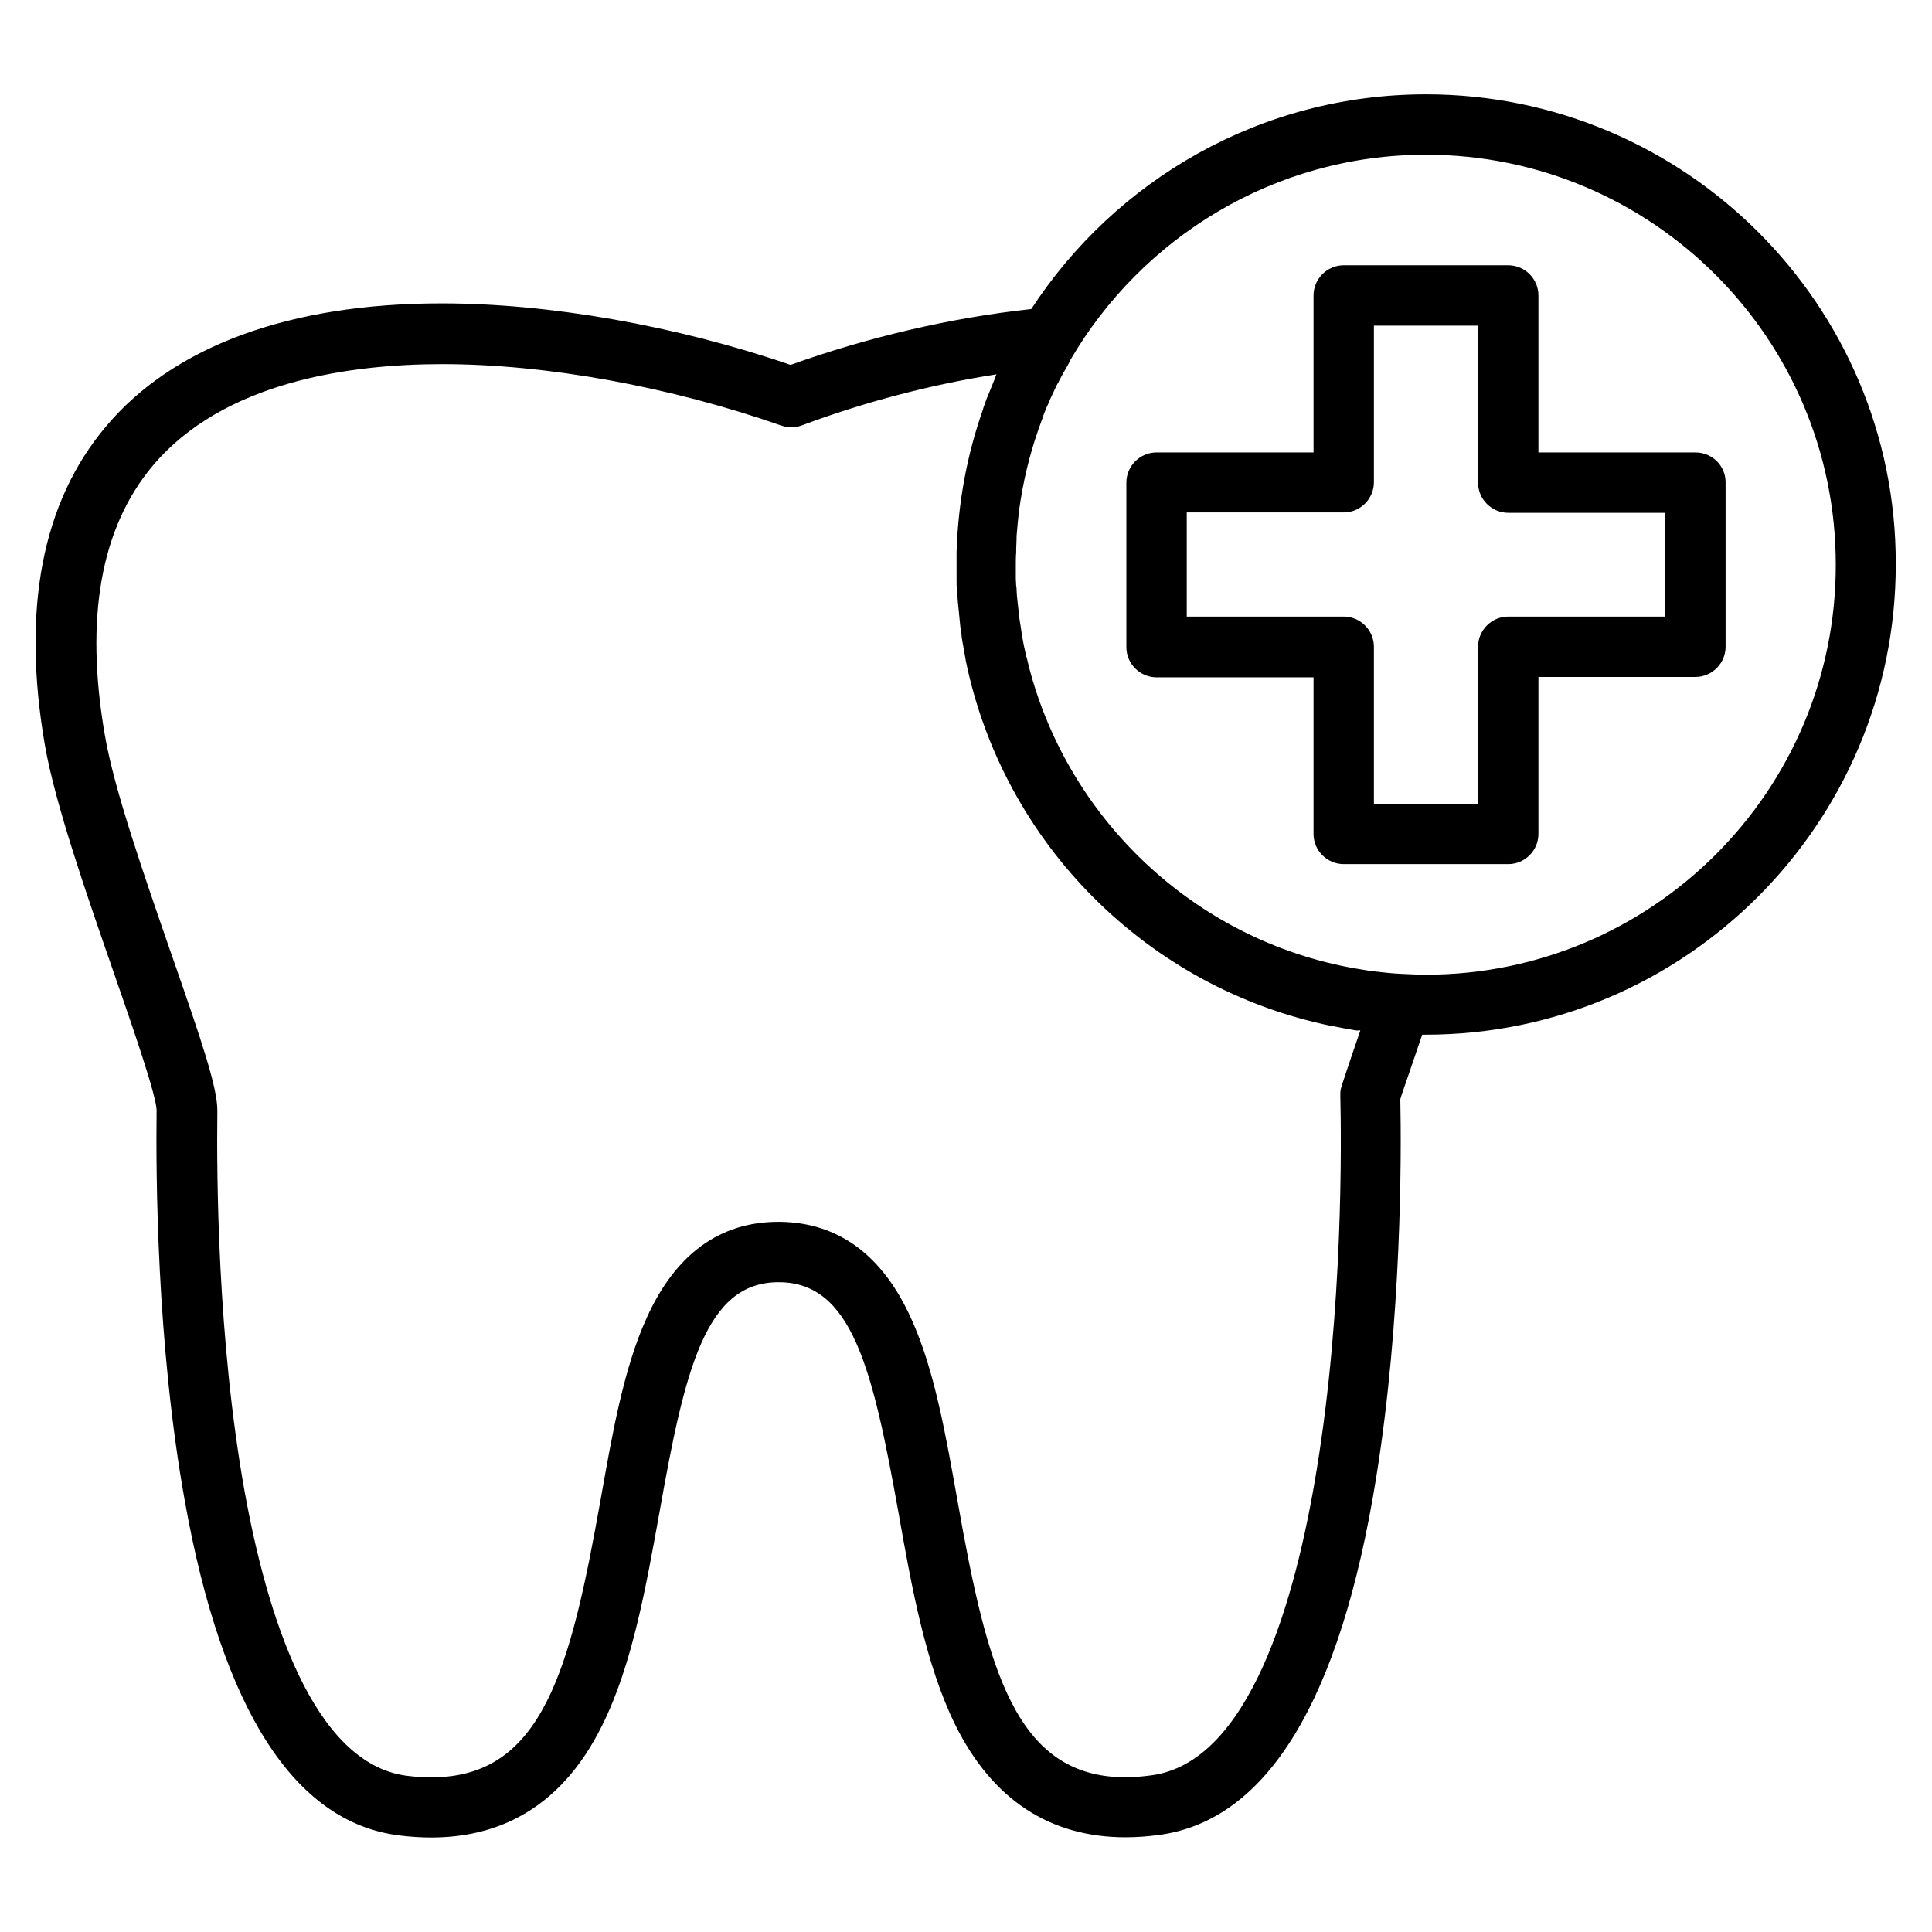 <svg height='100px' width='100px'  fill="#000000" xmlns="http://www.w3.org/2000/svg" xmlns:xlink="http://www.w3.org/1999/xlink" version="1.1" x="0px" y="0px" viewBox="0 0 512 512" style="enable-background:new 0 0 512 512;" xml:space="preserve"><g><path d="M377.9,25c-43.8,0-82.3,22.7-104.6,56.9c-21.2,2.3-43.1,7.4-63.8,14.8c-30.3-10.4-63.9-16.3-92.5-16.3   c-40.2,0-71,11.3-88.9,32.6c-17,20.1-22.4,48.6-16.2,84.5c2.7,15.5,11,39.4,18.3,60.4c5,14.4,11.2,32.3,11.3,36.3   c-0.2,17.3,0,62.1,7.5,103.7c9.9,55.2,29,85,56.7,88.5c24.6,3.1,42.8-6.7,53.9-29.2c8-16.1,11.6-36.7,15.2-56.6   c6.7-37.8,12.2-60.8,31.5-60.8h0.3c19.3,0.2,24.7,23.2,31.5,61c3.5,19.8,7.2,40.4,15.1,56.4c9.8,19.7,25,29.7,45.1,29.7l0,0   c2.8,0,5.7-0.2,8.7-0.6c28.7-3.7,48.2-35.5,57.7-94.7c6.8-42.1,6.7-85.8,6.4-100.3c0.1-0.4,0.3-1,0.5-1.6c1.1-3.2,3-8.7,5.3-15.5   c0.3,0,0.6,0,0.9,0c68.7,0,124.6-55.9,124.6-124.6C502.6,80.9,446.6,25,377.9,25z M360.5,273.1c-1.7,5-3.1,9-3.9,11.5   c-1.4,4.2-1.4,4.2-1.4,5.5c0,0.1,0,0.1,0,0.2c0.3,12.5,0.7,56.6-6.2,98.8c-5.7,35.3-18,78.1-44,81.4c-2.3,0.3-4.6,0.5-6.7,0.5l0,0   c-29.3,0-36.7-28.9-44.5-73c-3.2-18-6.2-35.1-12.3-48.5c-7.6-16.9-19.3-25.5-34.8-25.7h-0.4c-15.6,0-27.3,8.6-34.9,25.4   c-6.1,13.4-9.1,30.5-12.3,48.6c-7.9,44.2-15.2,73.2-44.6,73.2c-2.1,0-4.4-0.1-6.7-0.4c-24.9-3.2-37.1-42.8-43-75.5   c-7.2-40.2-7.4-83.8-7.2-100.6c0.1-6.1-4.1-18.5-12.2-41.7c-7.1-20.5-15.2-43.7-17.6-57.9c-5.4-31.1-1.1-55.1,12.7-71.5   c18.7-22.2,52-26.9,76.7-26.9c27.7,0,60.5,6,89.9,16.3c1.8,0.6,3.7,0.6,5.5-0.1c16.6-6.2,34.2-10.8,51.5-13.5   c-0.2,0.3-0.3,0.7-0.4,1c-0.2,0.5-0.4,1-0.6,1.5c-0.2,0.4-0.3,0.8-0.5,1.2c-0.3,0.7-0.5,1.3-0.8,2c-0.1,0.2-0.2,0.5-0.3,0.7   c-0.3,0.8-0.6,1.6-0.9,2.5c0,0.1-0.1,0.2-0.1,0.4c-4.2,11.9-6.6,24.6-7,37.9v0.1c0,1.1,0,2.2,0,3.3c0,1,0,2.1,0,3.1   c0,0.3,0,0.7,0,1c0,0.7,0,1.4,0.1,2.1c0,0.4,0,0.8,0.1,1.1c0,0.6,0.1,1.3,0.1,1.9c0,0.4,0.1,0.8,0.1,1.1c0.1,0.6,0.1,1.3,0.2,1.9   c0,0.4,0.1,0.7,0.1,1.1c0.1,0.7,0.1,1.3,0.2,2c0,0.3,0.1,0.7,0.1,1c0.1,0.7,0.2,1.4,0.3,2.1c0,0.3,0.1,0.6,0.1,0.9   c0.1,0.8,0.3,1.6,0.4,2.3c0,0.2,0.1,0.4,0.1,0.6c0.2,0.9,0.3,1.9,0.5,2.8v0.1c9.9,48.5,48.1,87,97,97c0.1,0,0.2,0,0.2,0   c0.8,0.2,1.7,0.3,2.5,0.5c0.3,0.1,0.7,0.1,1,0.2c0.6,0.1,1.2,0.2,1.8,0.3c0.5,0.1,1,0.2,1.5,0.2C360,273,360.3,273,360.5,273.1z    M377.9,258.3c-2.1,0-4.1-0.1-6.1-0.2l0,0c-2.7-0.1-5.3-0.4-7.9-0.7c-0.3,0-0.5-0.1-0.8-0.1c-0.6-0.1-1.2-0.2-1.8-0.3   c-43-6.6-77.8-38.7-88.6-80.2l0,0c-0.2-0.8-0.4-1.6-0.6-2.5c0-0.1,0-0.1-0.1-0.2c-0.2-0.8-0.3-1.5-0.5-2.3c0-0.1-0.1-0.3-0.1-0.4   c-0.1-0.7-0.3-1.4-0.4-2.1c0-0.2-0.1-0.4-0.1-0.5c-0.1-0.7-0.2-1.3-0.3-2c0-0.2-0.1-0.5-0.1-0.7c-0.1-0.6-0.2-1.3-0.3-1.9   c0-0.3-0.1-0.5-0.1-0.8c-0.1-0.6-0.1-1.2-0.2-1.8c0-0.3-0.1-0.6-0.1-0.9c-0.1-0.6-0.1-1.2-0.2-1.8c0-0.3-0.1-0.6-0.1-0.9   c0-0.6-0.1-1.2-0.1-1.8c0-0.3,0-0.6-0.1-0.9c0-0.6-0.1-1.3-0.1-1.9c0-0.3,0-0.5,0-0.8c0-0.9,0-1.8,0-2.8c0-1.1,0-2.3,0.1-3.4   c0-0.3,0-0.6,0-0.9c0-0.9,0.1-1.8,0.1-2.7c0-0.2,0-0.4,0-0.7c0.2-2.4,0.4-4.7,0.7-7.1l0,0c1-7.2,2.7-14.4,5.1-21.2   c0-0.1,0.1-0.2,0.1-0.3c0.4-1.1,0.8-2.2,1.2-3.3c0,0,0,0,0-0.1c0.4-1,0.8-2.1,1.3-3.1c0.1-0.3,0.3-0.6,0.4-1   c0.3-0.6,0.6-1.3,0.9-1.9c0.2-0.4,0.4-0.9,0.6-1.3s0.4-0.9,0.7-1.3c0.5-1.1,1.1-2.1,1.7-3.2c0.1-0.2,0.2-0.3,0.3-0.5   c0.4-0.7,0.8-1.4,1.2-2.2c0,0,0,0,0-0.1C302.5,63,337.7,41,377.9,41c59.9,0,108.6,48.7,108.6,108.6   C486.6,209.6,437.8,258.3,377.9,258.3z"></path><path d="M449.3,119.9h-41.6V78.3c0-4.4-3.6-8-8-8h-43.6c-4.4,0-8,3.6-8,8v41.6h-41.6c-4.4,0-8,3.6-8,8v43.6c0,4.4,3.6,8,8,8h41.6   V221c0,4.4,3.6,8,8,8h43.6c4.4,0,8-3.6,8-8v-41.6h41.6c4.4,0,8-3.6,8-8v-43.6C457.3,123.4,453.7,119.9,449.3,119.9z M441.3,163.4   h-41.6c-4.4,0-8,3.6-8,8V213h-27.6v-41.6c0-4.4-3.6-8-8-8h-41.6v-27.6h41.6c4.4,0,8-3.6,8-8V86.3h27.6v41.6c0,4.4,3.6,8,8,8h41.6   V163.4z"></path></g></svg>